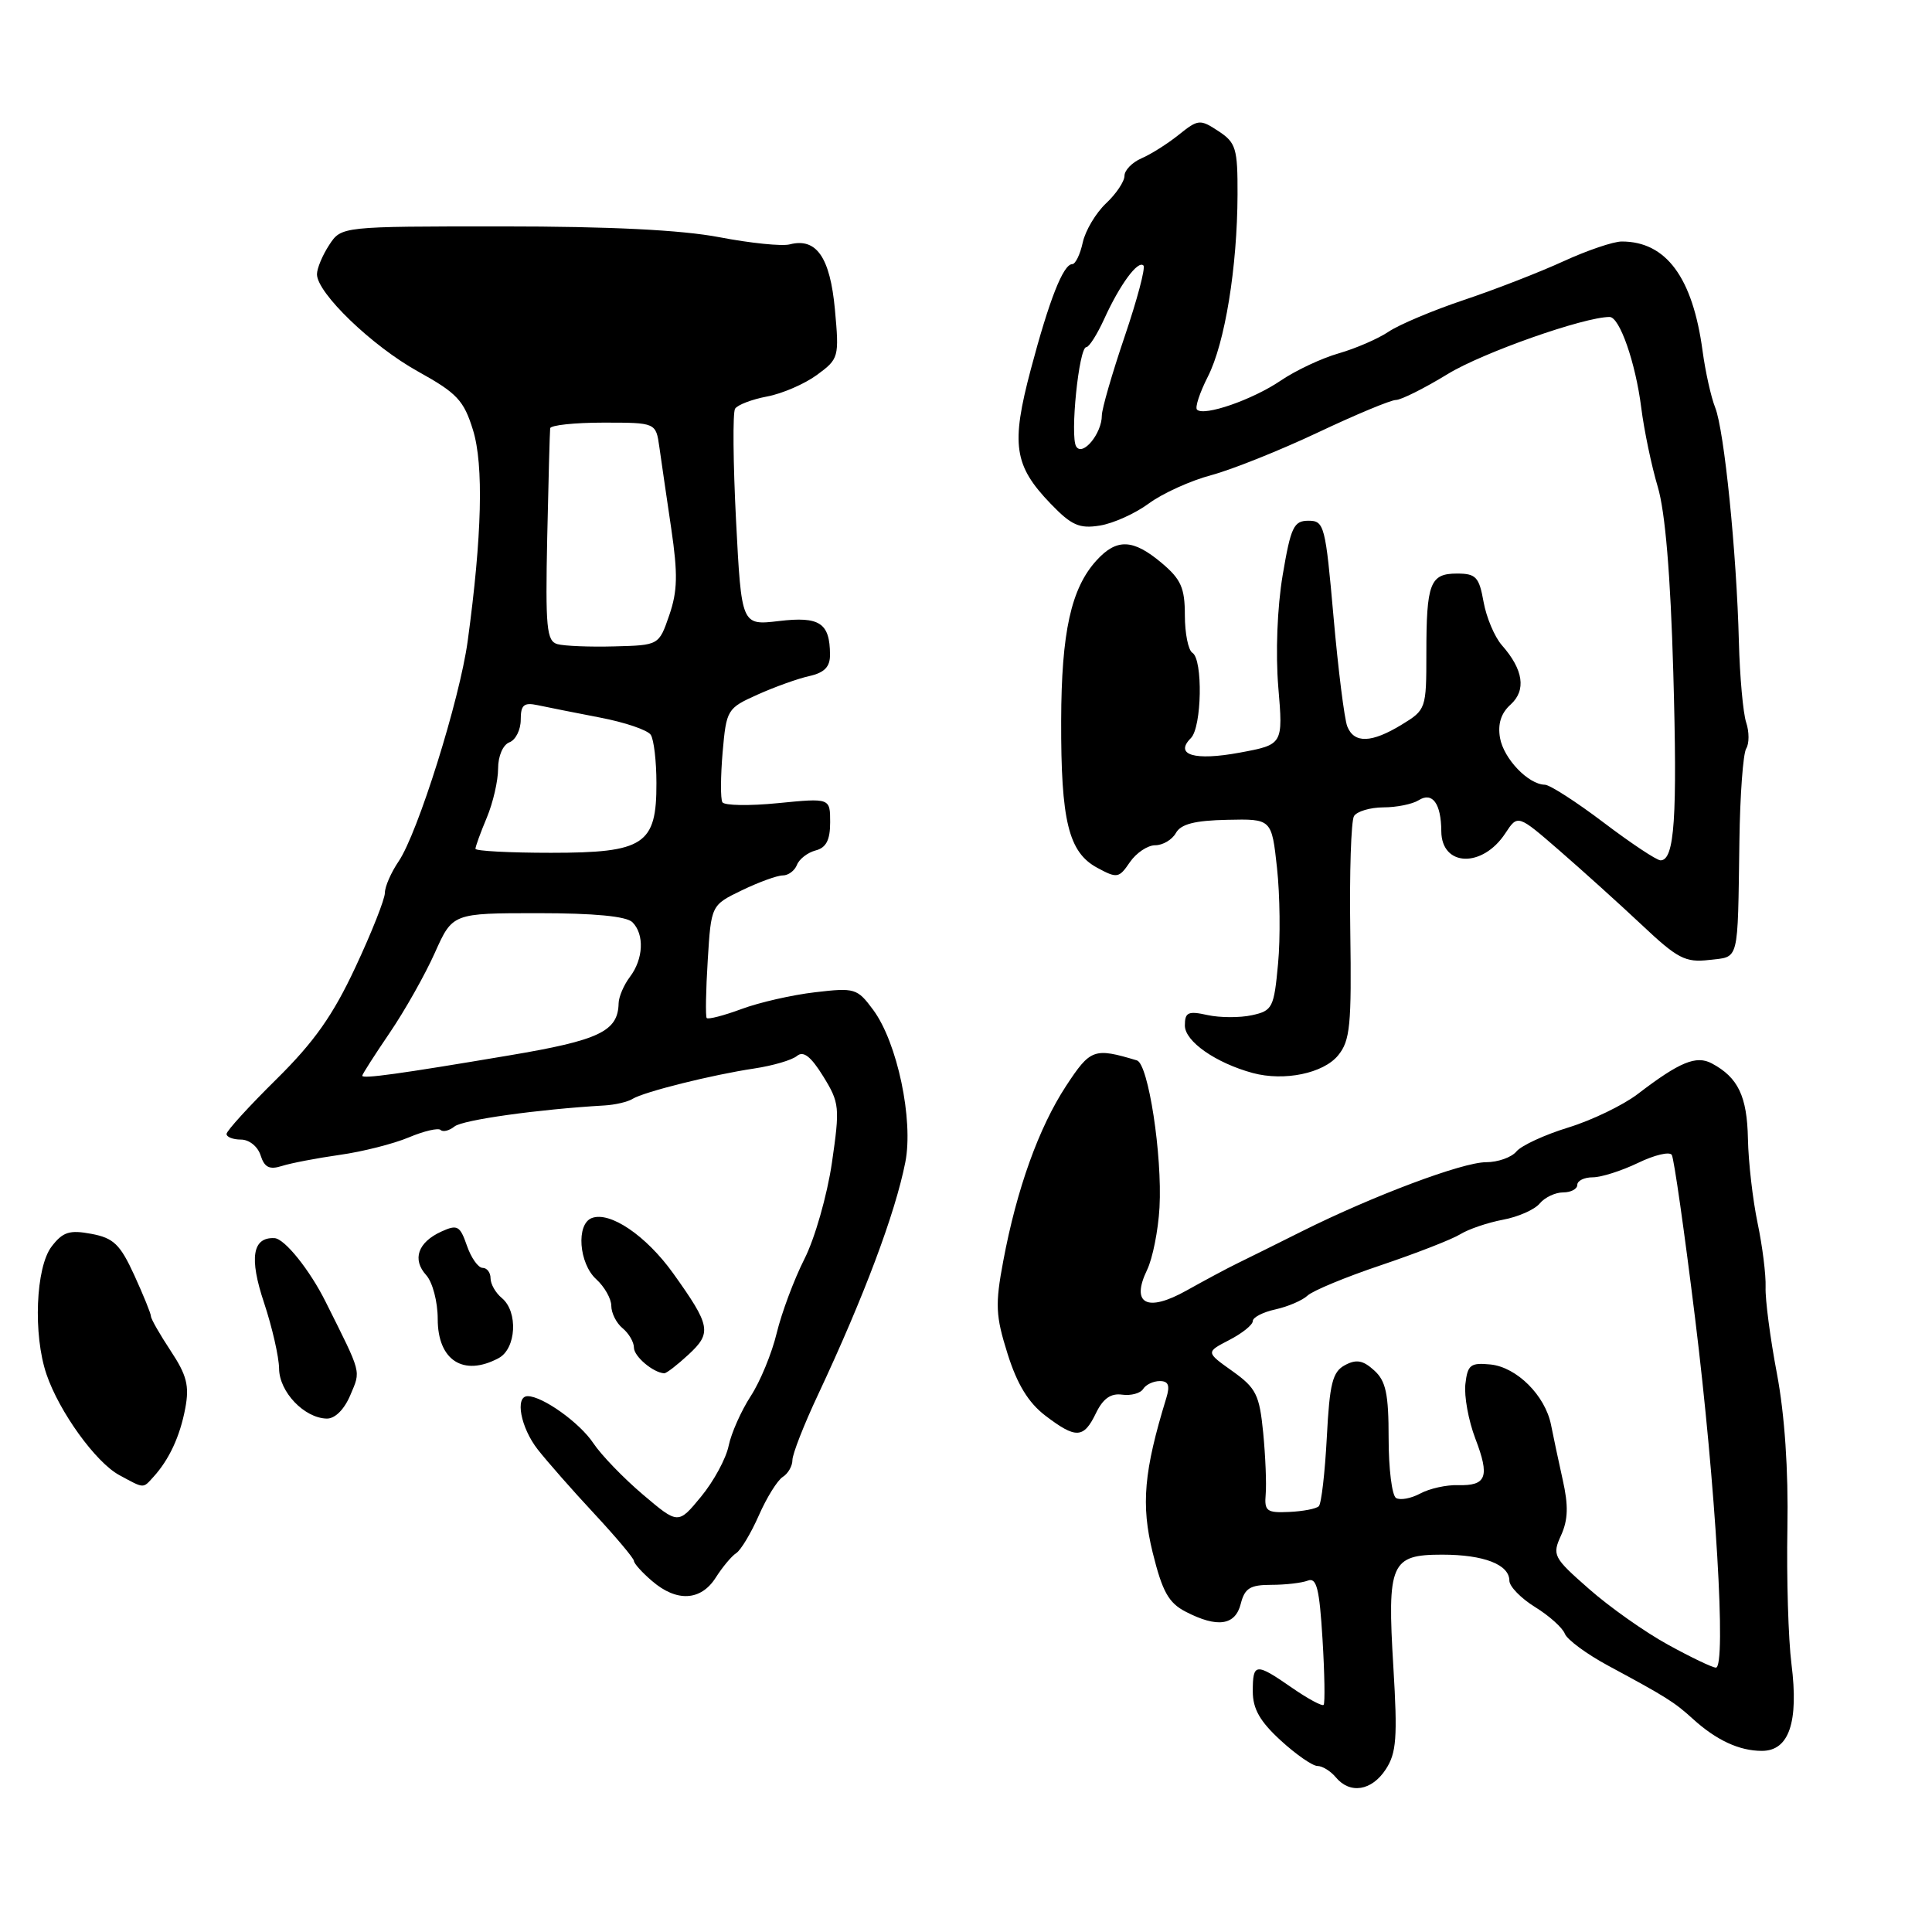 <?xml version="1.0" encoding="UTF-8" standalone="no"?>
<!DOCTYPE svg PUBLIC "-//W3C//DTD SVG 1.1//EN" "http://www.w3.org/Graphics/SVG/1.1/DTD/svg11.dtd" >
<svg xmlns="http://www.w3.org/2000/svg" xmlns:xlink="http://www.w3.org/1999/xlink" version="1.1" viewBox="0 0 256 256">
 <g >
 <path fill="currentColor"
d=" M 183.62 234.45 C 185.04 232.28 185.19 230.25 184.63 220.92 C 183.79 207.12 184.28 206.00 191.10 206.00 C 196.62 206.00 200.00 207.31 200.00 209.45 C 200.00 210.21 201.53 211.78 203.40 212.94 C 205.27 214.09 207.05 215.69 207.35 216.48 C 207.66 217.27 210.24 219.17 213.09 220.71 C 220.76 224.84 221.86 225.53 224.29 227.74 C 227.42 230.59 230.46 232.00 233.46 232.00 C 237.06 232.00 238.35 228.20 237.38 220.50 C 236.96 217.20 236.72 209.10 236.84 202.50 C 236.98 194.79 236.48 187.46 235.45 182.00 C 234.56 177.32 233.89 172.18 233.95 170.56 C 234.01 168.94 233.53 165.11 232.89 162.06 C 232.25 159.00 231.67 153.98 231.61 150.90 C 231.50 145.26 230.31 142.77 226.83 140.91 C 224.76 139.80 222.56 140.71 217.00 144.97 C 215.07 146.44 210.94 148.44 207.81 149.40 C 204.68 150.36 201.59 151.79 200.94 152.57 C 200.29 153.36 198.47 154.00 196.90 154.00 C 193.79 154.00 181.95 158.44 172.50 163.16 C 169.20 164.81 165.38 166.71 164.00 167.38 C 162.62 168.05 159.58 169.68 157.24 170.99 C 152.00 173.93 149.81 172.80 151.99 168.28 C 152.73 166.75 153.47 163.03 153.64 160.00 C 154.02 153.06 152.16 140.97 150.65 140.51 C 144.96 138.80 144.49 138.97 141.25 143.91 C 137.64 149.43 134.73 157.53 132.94 167.07 C 131.85 172.86 131.92 174.34 133.51 179.39 C 134.78 183.43 136.27 185.86 138.50 187.57 C 142.57 190.67 143.59 190.63 145.22 187.25 C 146.16 185.31 147.19 184.59 148.69 184.80 C 149.86 184.96 151.11 184.62 151.47 184.05 C 151.83 183.47 152.82 183.00 153.68 183.00 C 154.83 183.00 155.05 183.58 154.54 185.25 C 151.57 194.93 151.17 199.38 152.74 205.74 C 154.02 210.90 154.84 212.39 157.11 213.56 C 161.31 215.73 163.69 215.39 164.41 212.50 C 164.93 210.45 165.65 210.00 168.44 210.00 C 170.31 210.00 172.49 209.75 173.29 209.44 C 174.46 208.99 174.83 210.48 175.24 217.19 C 175.52 221.76 175.58 225.68 175.39 225.90 C 175.20 226.12 173.32 225.11 171.21 223.65 C 166.37 220.29 166.00 220.33 166.00 224.12 C 166.00 226.43 166.95 228.10 169.70 230.62 C 171.73 232.48 173.92 234.00 174.57 234.00 C 175.22 234.00 176.32 234.68 177.00 235.50 C 178.88 237.76 181.75 237.31 183.62 234.45 Z  M 94.84 209.04 C 95.73 207.64 96.95 206.18 97.55 205.80 C 98.16 205.41 99.51 203.16 100.55 200.80 C 101.59 198.43 103.02 196.14 103.72 195.70 C 104.42 195.26 105.00 194.26 105.00 193.47 C 105.00 192.68 106.53 188.76 108.41 184.77 C 114.50 171.77 118.61 160.82 119.96 154.00 C 121.06 148.40 118.90 138.13 115.70 133.81 C 113.59 130.96 113.27 130.86 108.00 131.48 C 104.97 131.83 100.58 132.83 98.23 133.71 C 95.88 134.58 93.81 135.11 93.64 134.89 C 93.47 134.68 93.53 131.22 93.78 127.22 C 94.23 119.94 94.23 119.94 98.30 117.97 C 100.54 116.89 102.98 116.00 103.72 116.00 C 104.46 116.00 105.30 115.37 105.60 114.60 C 105.90 113.83 107.01 112.97 108.07 112.69 C 109.47 112.33 110.00 111.31 110.00 108.96 C 110.00 105.74 110.00 105.74 103.09 106.42 C 99.29 106.80 95.97 106.74 95.72 106.30 C 95.46 105.86 95.48 102.89 95.75 99.69 C 96.25 94.02 96.35 93.85 100.38 92.04 C 102.65 91.02 105.74 89.91 107.25 89.58 C 109.25 89.13 110.00 88.35 109.98 86.73 C 109.96 82.54 108.60 81.65 103.22 82.29 C 98.25 82.88 98.25 82.88 97.53 68.99 C 97.14 61.35 97.08 54.68 97.40 54.16 C 97.72 53.65 99.62 52.92 101.63 52.54 C 103.63 52.17 106.61 50.88 108.25 49.68 C 111.15 47.55 111.21 47.34 110.63 41.00 C 109.99 34.09 108.18 31.47 104.65 32.38 C 103.63 32.65 99.43 32.22 95.31 31.43 C 90.27 30.47 80.86 30.00 66.53 30.00 C 45.23 30.00 45.23 30.00 43.62 32.46 C 42.73 33.82 42.00 35.56 42.00 36.34 C 42.00 38.82 49.32 45.87 55.40 49.23 C 60.57 52.10 61.46 53.05 62.68 57.00 C 64.10 61.61 63.87 71.03 61.97 84.95 C 60.92 92.68 55.35 110.44 52.81 114.15 C 51.82 115.61 51.00 117.48 51.00 118.30 C 51.00 119.13 49.25 123.56 47.10 128.15 C 44.13 134.52 41.65 138.04 36.63 143.00 C 33.01 146.57 30.03 149.84 30.02 150.25 C 30.01 150.66 30.87 151.00 31.93 151.00 C 33.02 151.00 34.16 151.92 34.53 153.09 C 35.04 154.69 35.70 155.02 37.35 154.50 C 38.53 154.12 41.98 153.46 45.00 153.03 C 48.02 152.61 52.15 151.56 54.17 150.71 C 56.19 149.86 58.09 149.42 58.39 149.73 C 58.70 150.03 59.53 149.82 60.23 149.26 C 61.32 148.39 71.29 146.99 80.08 146.48 C 81.49 146.40 83.18 146.01 83.81 145.61 C 85.34 144.67 94.34 142.42 99.95 141.58 C 102.40 141.21 104.94 140.47 105.60 139.92 C 106.45 139.21 107.44 139.97 109.08 142.62 C 111.25 146.14 111.30 146.71 110.23 154.10 C 109.60 158.38 107.97 164.11 106.59 166.82 C 105.22 169.53 103.57 173.95 102.92 176.63 C 102.28 179.31 100.73 183.07 99.47 185.00 C 98.22 186.93 96.90 189.88 96.55 191.57 C 96.21 193.26 94.56 196.30 92.89 198.32 C 89.86 202.00 89.86 202.00 85.18 198.03 C 82.61 195.85 79.66 192.79 78.62 191.23 C 76.84 188.54 71.90 185.00 69.92 185.00 C 68.20 185.00 68.99 189.17 71.25 192.06 C 72.49 193.64 75.86 197.48 78.75 200.58 C 81.64 203.69 84.00 206.50 84.00 206.83 C 84.00 207.16 85.08 208.37 86.41 209.50 C 89.67 212.31 92.88 212.13 94.84 209.04 Z  M 20.32 195.71 C 22.41 193.42 23.85 190.33 24.55 186.60 C 25.11 183.63 24.75 182.22 22.62 179.00 C 21.18 176.82 20.00 174.76 20.00 174.41 C 20.00 174.07 19.00 171.61 17.79 168.96 C 15.92 164.88 15.05 164.04 12.10 163.49 C 9.21 162.95 8.33 163.23 6.84 165.17 C 4.73 167.92 4.37 176.85 6.16 182.10 C 7.85 187.07 12.68 193.76 15.79 195.45 C 19.15 197.27 18.91 197.26 20.32 195.71 Z  M 46.42 184.86 C 47.82 181.53 47.99 182.19 43.15 172.50 C 41.05 168.28 37.71 164.12 36.37 164.06 C 33.45 163.91 33.00 166.68 34.98 172.60 C 36.06 175.85 36.96 179.78 36.98 181.34 C 37.00 184.43 40.32 187.91 43.30 187.97 C 44.39 187.99 45.62 186.76 46.42 184.86 Z  M 91.23 179.49 C 94.35 176.60 94.17 175.68 89.19 168.71 C 85.61 163.72 80.82 160.47 78.41 161.40 C 76.32 162.20 76.70 167.41 79.00 169.50 C 80.10 170.50 81.00 172.09 81.00 173.03 C 81.00 173.98 81.67 175.32 82.50 176.00 C 83.33 176.68 84.00 177.84 84.00 178.57 C 84.00 179.73 86.54 181.88 88.01 181.97 C 88.29 181.99 89.74 180.87 91.23 179.49 Z  M 66.07 179.96 C 68.41 178.71 68.68 173.81 66.50 172.00 C 65.67 171.32 65.00 170.14 65.00 169.38 C 65.00 168.62 64.53 168.00 63.95 168.00 C 63.37 168.00 62.43 166.68 61.87 165.06 C 60.95 162.41 60.61 162.22 58.48 163.19 C 55.37 164.61 54.58 166.88 56.48 168.97 C 57.32 169.91 58.00 172.49 58.00 174.78 C 58.00 180.26 61.41 182.45 66.07 179.96 Z  M 177.31 139.84 C 178.90 137.90 179.10 135.85 178.92 123.45 C 178.80 115.66 179.03 108.77 179.41 108.14 C 179.80 107.51 181.55 106.99 183.31 106.98 C 185.06 106.98 187.16 106.55 187.97 106.04 C 189.80 104.88 190.96 106.47 190.98 110.14 C 191.01 114.86 196.43 115.04 199.46 110.42 C 201.11 107.91 201.11 107.91 206.63 112.70 C 209.67 115.34 214.58 119.77 217.54 122.55 C 222.29 127.03 223.32 127.56 226.46 127.20 C 230.51 126.72 230.24 127.78 230.48 111.45 C 230.56 105.37 230.97 99.86 231.38 99.19 C 231.79 98.53 231.79 96.97 231.38 95.74 C 230.97 94.51 230.53 89.67 230.41 85.00 C 230.11 73.21 228.47 57.00 227.27 54.00 C 226.72 52.62 225.97 49.25 225.60 46.50 C 224.29 36.76 220.77 32.00 214.89 32.00 C 213.78 32.00 210.31 33.18 207.19 34.61 C 204.06 36.05 198.12 38.36 194.00 39.74 C 189.88 41.12 185.38 43.02 184.00 43.95 C 182.62 44.88 179.65 46.17 177.39 46.82 C 175.14 47.46 171.67 49.09 169.69 50.44 C 165.96 52.97 159.53 55.20 158.61 54.28 C 158.32 53.99 158.97 52.03 160.04 49.92 C 162.31 45.48 163.95 35.40 163.98 25.77 C 164.00 19.65 163.77 18.90 161.44 17.37 C 159.01 15.77 158.76 15.80 156.19 17.86 C 154.71 19.05 152.49 20.45 151.25 20.98 C 150.01 21.52 149.00 22.56 149.00 23.30 C 149.00 24.04 147.90 25.69 146.55 26.95 C 145.21 28.22 143.82 30.54 143.47 32.13 C 143.13 33.71 142.50 35.00 142.08 35.00 C 140.89 35.00 139.04 39.69 136.58 48.97 C 133.94 58.92 134.35 61.69 139.21 66.74 C 141.97 69.61 143.02 70.08 145.73 69.64 C 147.51 69.36 150.43 68.04 152.23 66.71 C 154.03 65.38 157.75 63.69 160.50 62.96 C 163.25 62.22 169.60 59.68 174.62 57.31 C 179.63 54.94 184.29 53.00 184.96 53.00 C 185.64 53.00 188.74 51.45 191.85 49.55 C 196.46 46.73 209.89 42.00 213.28 42.00 C 214.61 42.00 216.72 48.06 217.47 54.00 C 217.85 57.02 218.84 61.75 219.66 64.50 C 220.65 67.81 221.35 76.13 221.72 89.12 C 222.27 108.36 221.89 114.00 220.03 114.00 C 219.52 114.00 216.13 111.75 212.50 109.00 C 208.87 106.25 205.36 103.99 204.70 103.98 C 202.50 103.94 199.25 100.53 198.76 97.78 C 198.44 95.93 198.89 94.50 200.16 93.36 C 202.26 91.46 201.86 88.73 199.01 85.50 C 198.04 84.40 196.95 81.81 196.58 79.75 C 195.99 76.45 195.57 76.00 193.06 76.00 C 189.49 76.00 189.00 77.27 189.00 86.60 C 189.00 93.91 188.95 94.06 185.75 96.01 C 181.74 98.46 179.43 98.54 178.52 96.25 C 178.14 95.29 177.32 88.76 176.70 81.75 C 175.63 69.62 175.47 69.00 173.38 69.00 C 171.43 69.00 171.04 69.82 169.96 76.21 C 169.24 80.48 169.01 86.54 169.38 91.04 C 170.02 98.66 170.02 98.66 164.26 99.73 C 158.27 100.84 155.57 100.03 157.80 97.80 C 159.25 96.35 159.41 87.37 158.00 86.50 C 157.45 86.16 157.00 83.92 157.00 81.53 C 157.00 77.90 156.49 76.75 153.92 74.59 C 150.14 71.41 147.97 71.32 145.30 74.25 C 141.92 77.95 140.64 83.78 140.61 95.50 C 140.57 108.78 141.59 112.93 145.38 114.98 C 148.02 116.41 148.27 116.37 149.71 114.25 C 150.56 113.01 152.07 112.00 153.07 112.00 C 154.08 112.00 155.31 111.27 155.81 110.38 C 156.47 109.19 158.31 108.72 162.61 108.63 C 168.50 108.50 168.50 108.50 169.21 115.00 C 169.60 118.58 169.67 124.29 169.35 127.69 C 168.81 133.53 168.61 133.93 165.89 134.52 C 164.30 134.87 161.65 134.86 160.00 134.50 C 157.43 133.93 157.00 134.13 157.00 135.89 C 157.00 137.99 161.10 140.85 166.00 142.18 C 170.16 143.30 175.36 142.23 177.31 139.84 Z  M 221.00 217.92 C 217.97 216.26 213.27 212.94 210.55 210.54 C 205.81 206.38 205.65 206.07 206.85 203.44 C 207.78 201.38 207.84 199.51 207.07 196.09 C 206.51 193.57 205.81 190.28 205.52 188.80 C 204.75 184.92 200.99 181.16 197.50 180.80 C 194.85 180.54 194.46 180.84 194.17 183.40 C 193.99 184.99 194.58 188.24 195.49 190.62 C 197.43 195.69 196.98 196.89 193.19 196.79 C 191.66 196.74 189.41 197.24 188.19 197.90 C 186.96 198.56 185.52 198.82 184.98 198.49 C 184.44 198.15 184.00 194.60 184.00 190.60 C 184.00 184.69 183.64 182.98 182.08 181.58 C 180.61 180.24 179.72 180.08 178.21 180.89 C 176.57 181.77 176.18 183.29 175.81 190.45 C 175.56 195.14 175.09 199.25 174.75 199.58 C 174.42 199.92 172.65 200.26 170.82 200.34 C 167.85 200.48 167.52 200.23 167.71 198.00 C 167.83 196.62 167.68 192.96 167.38 189.85 C 166.88 184.80 166.45 183.93 163.30 181.68 C 159.77 179.17 159.77 179.17 162.88 177.56 C 164.60 176.67 166.00 175.55 166.00 175.05 C 166.00 174.56 167.35 173.86 169.01 173.50 C 170.67 173.13 172.58 172.31 173.26 171.67 C 173.94 171.03 178.32 169.21 183.00 167.64 C 187.68 166.06 192.40 164.22 193.50 163.54 C 194.60 162.86 197.14 162.00 199.15 161.62 C 201.16 161.25 203.35 160.28 204.02 159.47 C 204.69 158.66 206.09 158.00 207.12 158.00 C 208.16 158.00 209.00 157.55 209.00 157.00 C 209.00 156.45 209.92 156.00 211.05 156.00 C 212.17 156.00 214.87 155.14 217.05 154.09 C 219.22 153.04 221.23 152.56 221.52 153.03 C 221.81 153.49 223.20 163.24 224.61 174.69 C 227.34 196.83 228.78 221.02 227.36 220.97 C 226.89 220.96 224.03 219.59 221.00 217.92 Z  M 48.00 142.54 C 48.00 142.35 49.64 139.79 51.64 136.85 C 53.64 133.91 56.33 129.14 57.62 126.25 C 59.97 121.00 59.97 121.00 71.29 121.00 C 78.75 121.00 83.01 121.41 83.80 122.20 C 85.41 123.81 85.26 127.07 83.47 129.44 C 82.66 130.51 81.99 132.08 81.97 132.94 C 81.89 136.66 79.42 137.84 67.45 139.85 C 52.94 142.30 48.00 142.98 48.00 142.54 Z  M 63.00 112.47 C 63.00 112.18 63.67 110.32 64.50 108.35 C 65.33 106.37 66.00 103.45 66.00 101.85 C 66.00 100.18 66.64 98.69 67.50 98.36 C 68.33 98.05 69.00 96.70 69.00 95.37 C 69.00 93.40 69.41 93.05 71.25 93.44 C 72.49 93.71 76.20 94.44 79.50 95.08 C 82.80 95.71 85.83 96.74 86.23 97.37 C 86.64 97.99 86.98 100.86 86.98 103.75 C 87.01 111.92 85.37 113.00 73.00 113.00 C 67.50 113.00 63.00 112.76 63.00 112.47 Z  M 73.86 85.35 C 72.43 84.95 72.26 83.18 72.51 71.20 C 72.67 63.66 72.85 57.16 72.90 56.75 C 72.96 56.34 76.13 56.00 79.95 56.00 C 86.91 56.00 86.91 56.00 87.37 59.25 C 87.62 61.04 88.33 65.88 88.94 70.02 C 89.83 76.06 89.78 78.33 88.68 81.52 C 87.31 85.50 87.31 85.50 81.40 85.65 C 78.16 85.74 74.76 85.60 73.86 85.35 Z  M 142.60 59.16 C 141.76 57.81 142.96 46.00 143.94 46.00 C 144.31 46.00 145.38 44.31 146.32 42.25 C 148.38 37.72 150.78 34.45 151.51 35.18 C 151.81 35.47 150.68 39.71 149.02 44.60 C 147.36 49.49 146.00 54.19 146.00 55.05 C 146.00 57.45 143.45 60.54 142.60 59.16 Z "/>
</g>
</svg>